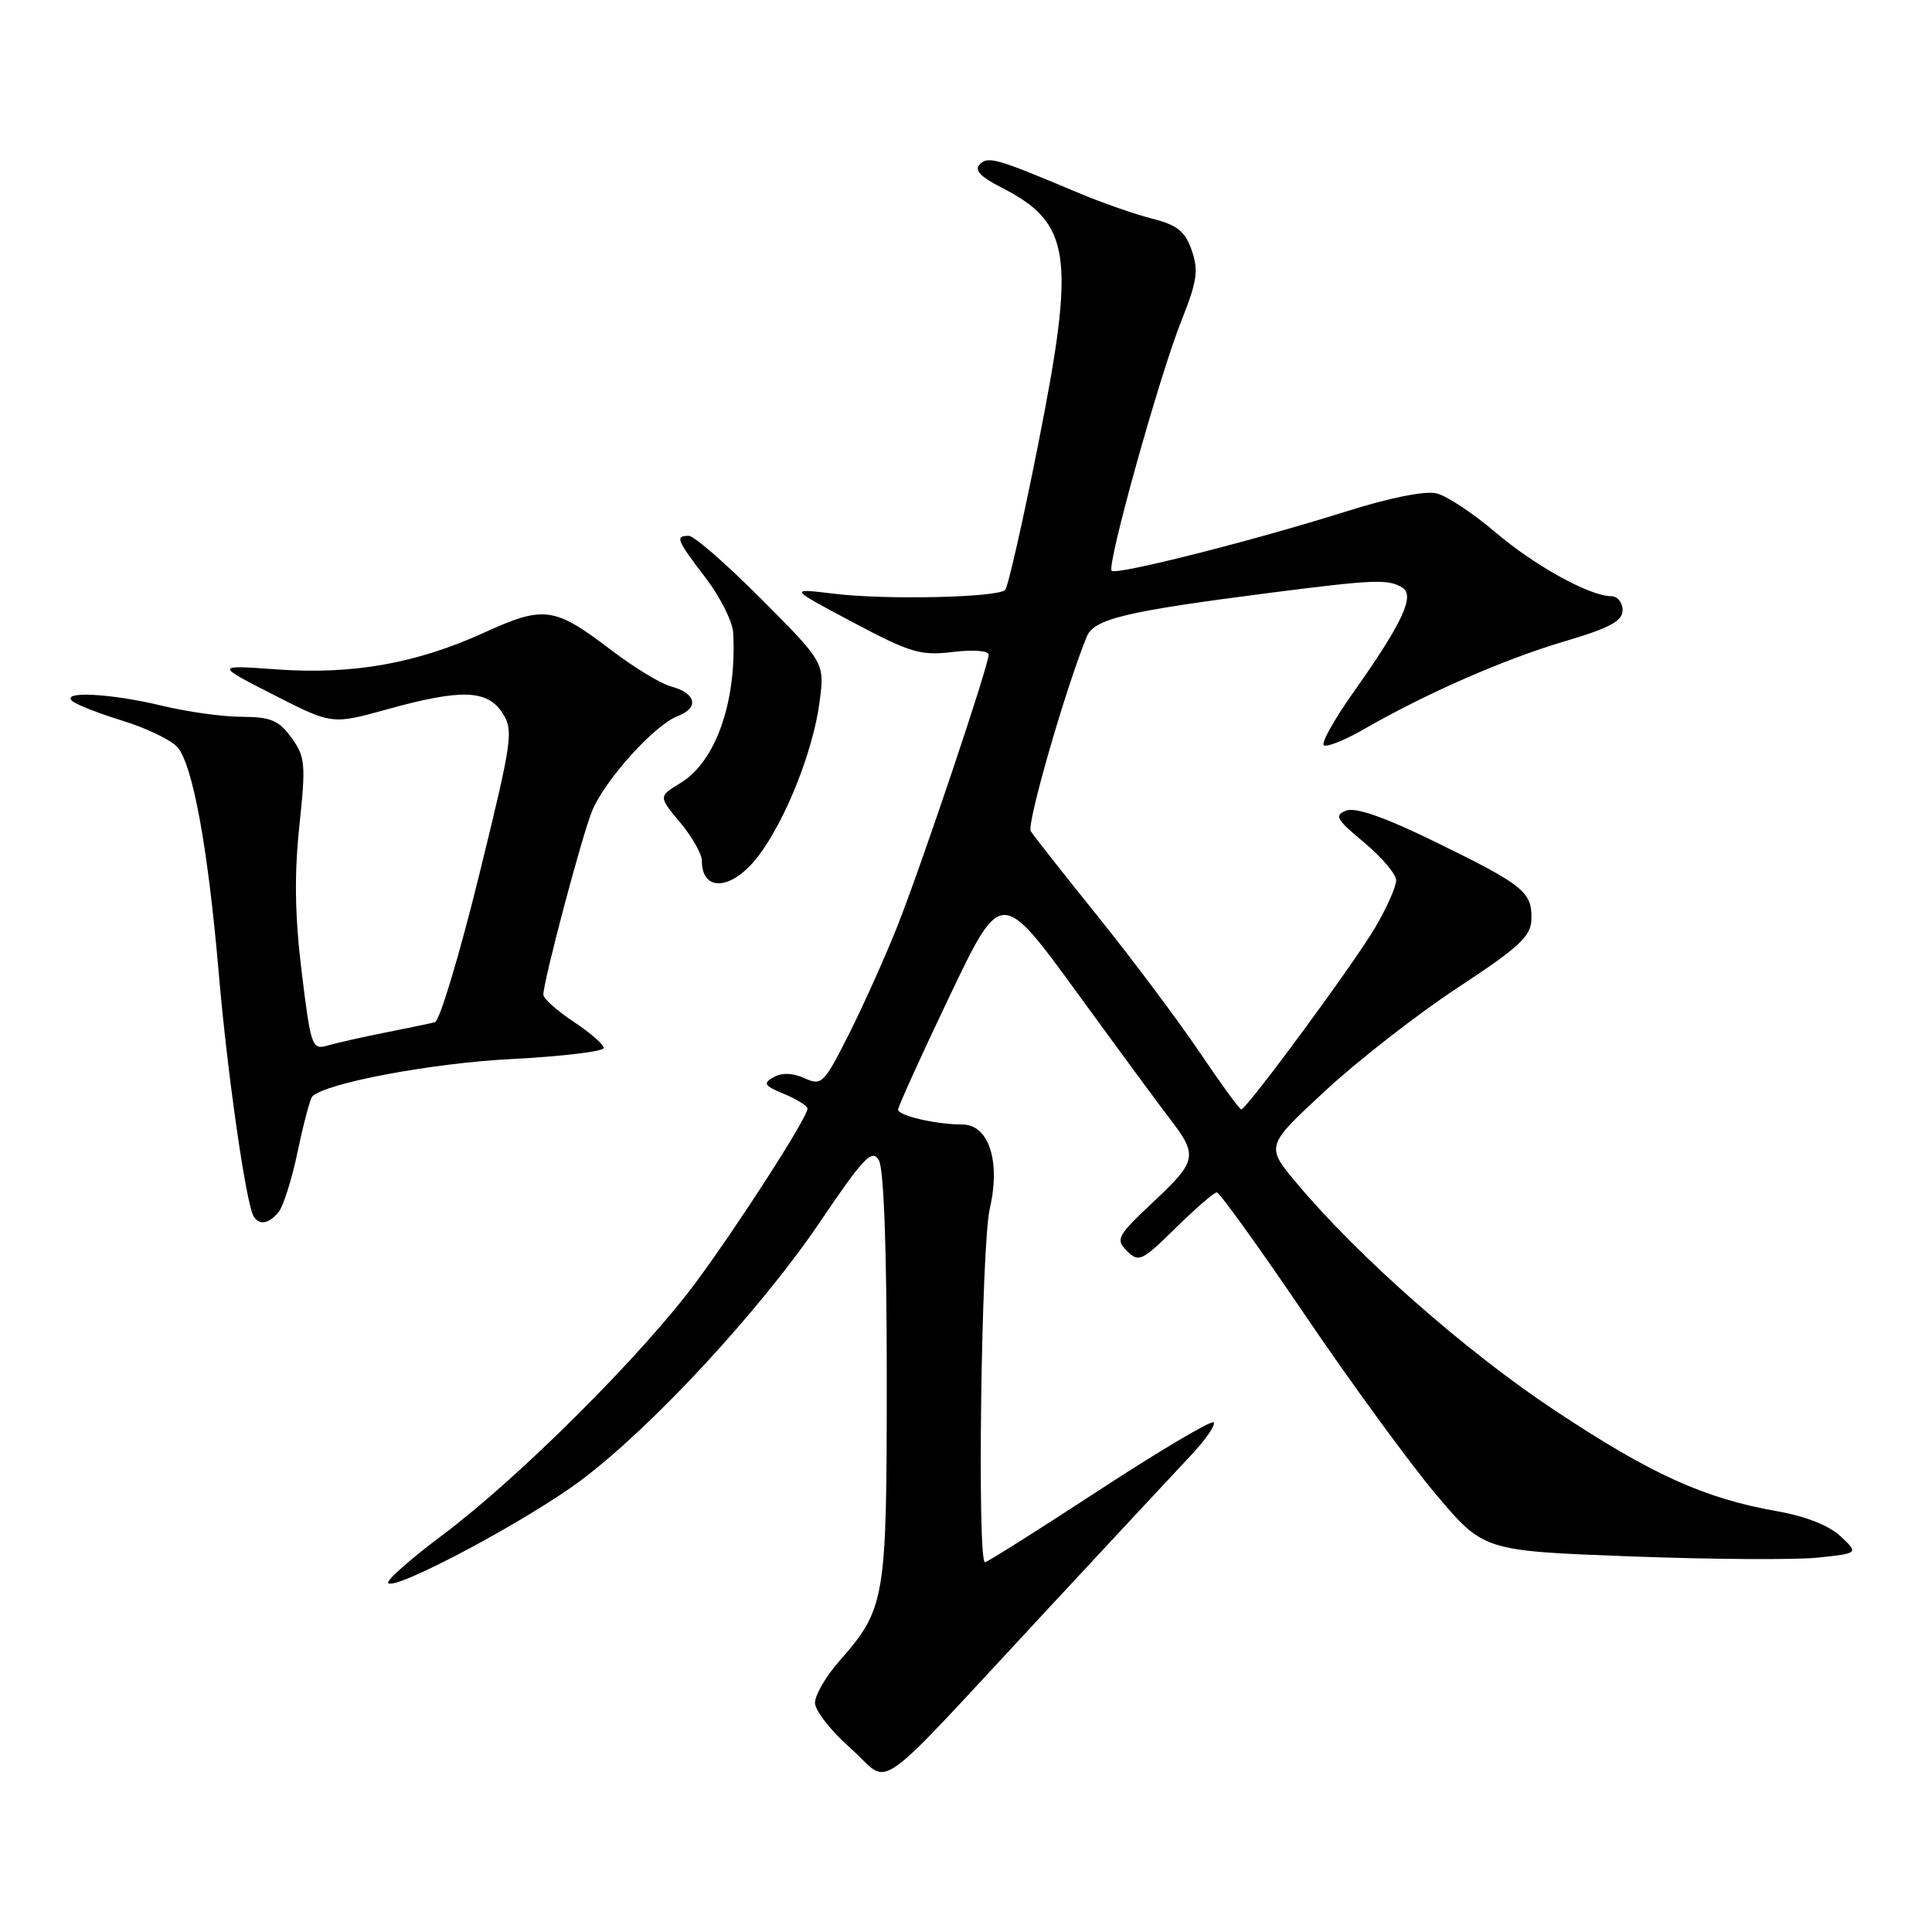 <?xml version="1.0" encoding="UTF-8" standalone="no"?>
<!DOCTYPE svg PUBLIC "-//W3C//DTD SVG 1.1//EN" "http://www.w3.org/Graphics/SVG/1.1/DTD/svg11.dtd" >
<svg xmlns="http://www.w3.org/2000/svg" xmlns:xlink="http://www.w3.org/1999/xlink" version="1.1" viewBox="0 0 256 256">
 <g >
 <path fill="currentColor"
d=" M 139.03 213.00 C 147.46 203.93 155.94 194.82 157.87 192.77 C 159.79 190.72 161.12 188.78 160.81 188.47 C 160.50 188.17 153.68 192.21 145.64 197.46 C 137.61 202.71 130.81 207.00 130.52 207.00 C 129.46 207.00 130.02 165.06 131.15 160.15 C 132.61 153.85 131.02 149.00 127.50 149.00 C 124.03 149.00 119.00 147.83 119.00 147.03 C 119.00 146.63 122.07 139.87 125.82 132.01 C 132.65 117.72 132.65 117.72 142.77 131.61 C 148.33 139.25 153.81 146.69 154.94 148.15 C 158.75 153.08 158.62 153.81 152.97 159.12 C 148.02 163.76 147.78 164.21 149.33 165.76 C 150.89 167.31 151.32 167.11 155.78 162.71 C 158.42 160.12 160.87 158.00 161.23 158.00 C 161.60 158.00 166.86 165.31 172.92 174.25 C 178.98 183.19 186.79 193.88 190.26 198.00 C 196.58 205.50 196.58 205.50 216.04 206.23 C 226.74 206.63 237.92 206.71 240.89 206.39 C 246.28 205.82 246.28 205.82 243.89 203.57 C 242.40 202.16 239.25 200.91 235.50 200.25 C 225.81 198.54 218.88 195.40 206.13 186.96 C 194.33 179.16 180.00 166.55 171.84 156.80 C 167.69 151.86 167.69 151.86 175.60 144.54 C 179.94 140.52 187.85 134.36 193.17 130.86 C 201.31 125.51 202.86 124.07 202.92 121.82 C 203.03 118.20 201.88 117.27 190.27 111.60 C 183.51 108.29 179.63 106.93 178.38 107.41 C 176.76 108.03 177.06 108.57 180.76 111.64 C 183.09 113.58 185.00 115.84 185.00 116.65 C 185.00 117.47 183.77 120.25 182.27 122.82 C 179.47 127.61 165.19 147.00 164.47 147.00 C 164.24 147.00 161.75 143.57 158.92 139.38 C 156.09 135.19 150.06 127.14 145.52 121.49 C 140.97 115.84 136.95 110.73 136.58 110.13 C 136.02 109.22 141.09 91.56 143.98 84.40 C 144.94 82.00 149.01 81.03 168.46 78.53 C 182.16 76.78 183.99 76.71 185.84 77.88 C 187.52 78.95 185.79 82.61 179.28 91.82 C 176.82 95.29 175.07 98.41 175.40 98.74 C 175.73 99.07 178.14 98.11 180.75 96.61 C 189.05 91.84 199.26 87.37 207.25 85.00 C 213.31 83.21 215.00 82.30 215.00 80.85 C 215.00 79.83 214.32 79.00 213.49 79.00 C 210.66 79.00 203.28 74.92 198.05 70.45 C 195.18 68.00 191.72 65.72 190.37 65.38 C 188.86 65.00 184.15 65.94 178.21 67.82 C 165.91 71.69 147.91 76.24 147.30 75.63 C 146.61 74.95 153.65 49.72 156.54 42.50 C 158.62 37.29 158.84 35.83 157.91 33.17 C 157.03 30.64 156.00 29.82 152.66 28.97 C 150.37 28.39 146.03 26.87 143.00 25.60 C 131.99 20.96 130.94 20.66 129.83 21.77 C 129.07 22.53 129.90 23.42 132.63 24.81 C 141.96 29.58 142.56 33.70 137.54 59.00 C 135.52 69.17 133.56 77.80 133.19 78.17 C 132.16 79.18 117.35 79.51 110.50 78.67 C 104.50 77.94 104.50 77.94 113.00 82.45 C 120.63 86.50 121.98 86.91 126.25 86.39 C 128.96 86.06 131.00 86.22 131.00 86.75 C 131.00 88.21 122.12 114.62 118.89 122.77 C 117.30 126.77 114.43 133.17 112.50 137.00 C 109.17 143.61 108.88 143.90 106.61 142.87 C 105.05 142.16 103.62 142.11 102.52 142.73 C 101.05 143.55 101.25 143.86 103.91 144.96 C 105.61 145.67 107.00 146.54 107.00 146.90 C 107.00 148.08 97.82 162.35 92.15 170.00 C 85.03 179.59 68.74 195.83 58.69 203.36 C 54.39 206.57 51.13 209.46 51.44 209.77 C 52.44 210.78 70.28 201.24 77.17 196.01 C 86.68 188.81 100.84 173.47 108.67 161.89 C 114.44 153.36 115.54 152.20 116.45 153.73 C 117.11 154.85 117.50 165.39 117.50 182.50 C 117.50 212.19 117.34 213.12 111.13 220.20 C 109.41 222.16 108.00 224.60 107.99 225.63 C 107.99 226.66 110.12 229.38 112.74 231.69 C 118.29 236.56 114.83 239.02 139.03 213.00 Z  M 36.91 160.61 C 37.54 159.85 38.69 156.21 39.46 152.51 C 40.23 148.82 41.10 145.57 41.39 145.28 C 43.16 143.51 57.18 140.87 67.75 140.33 C 74.49 139.98 80.00 139.32 80.00 138.86 C 80.00 138.40 78.20 136.84 76.00 135.38 C 73.80 133.93 72.00 132.31 72.00 131.80 C 72.00 129.98 77.15 110.58 78.47 107.42 C 80.19 103.30 86.74 96.05 89.79 94.89 C 92.69 93.79 92.24 91.84 88.89 90.95 C 87.53 90.58 83.96 88.41 80.96 86.12 C 73.45 80.40 72.09 80.21 64.19 83.81 C 55.20 87.91 46.71 89.42 36.68 88.70 C 28.50 88.11 28.50 88.11 36.24 92.06 C 43.98 96.01 43.98 96.01 51.22 94.01 C 61.08 91.27 64.54 91.37 66.56 94.45 C 68.08 96.77 67.91 97.97 63.47 116.03 C 60.88 126.55 58.25 135.29 57.63 135.45 C 57.01 135.61 54.02 136.23 51.00 136.83 C 47.98 137.43 44.54 138.20 43.37 138.55 C 41.35 139.14 41.18 138.65 39.98 128.83 C 39.07 121.42 38.98 115.96 39.66 109.50 C 40.54 101.23 40.45 100.28 38.62 97.75 C 36.95 95.45 35.88 95.00 32.06 94.98 C 29.55 94.98 24.80 94.32 21.50 93.52 C 14.75 91.89 8.09 91.53 9.55 92.87 C 10.07 93.35 13.07 94.53 16.21 95.49 C 19.35 96.46 22.62 98.02 23.48 98.97 C 25.53 101.24 27.56 112.30 28.99 129.00 C 30.12 142.22 32.61 159.56 33.61 161.18 C 34.36 162.39 35.61 162.18 36.91 160.61 Z  M 100.47 113.45 C 104.07 108.73 107.73 99.55 108.59 93.07 C 109.28 87.82 109.28 87.82 100.91 79.41 C 96.31 74.79 91.97 71.00 91.27 71.00 C 89.43 71.00 89.62 71.49 93.50 76.57 C 95.42 79.09 97.07 82.36 97.15 83.83 C 97.64 92.93 94.86 100.90 90.19 103.74 C 87.24 105.53 87.24 105.53 90.12 108.98 C 91.70 110.87 93.00 113.15 93.00 114.05 C 93.00 118.29 97.03 117.96 100.47 113.45 Z "/>
</g>
</svg>